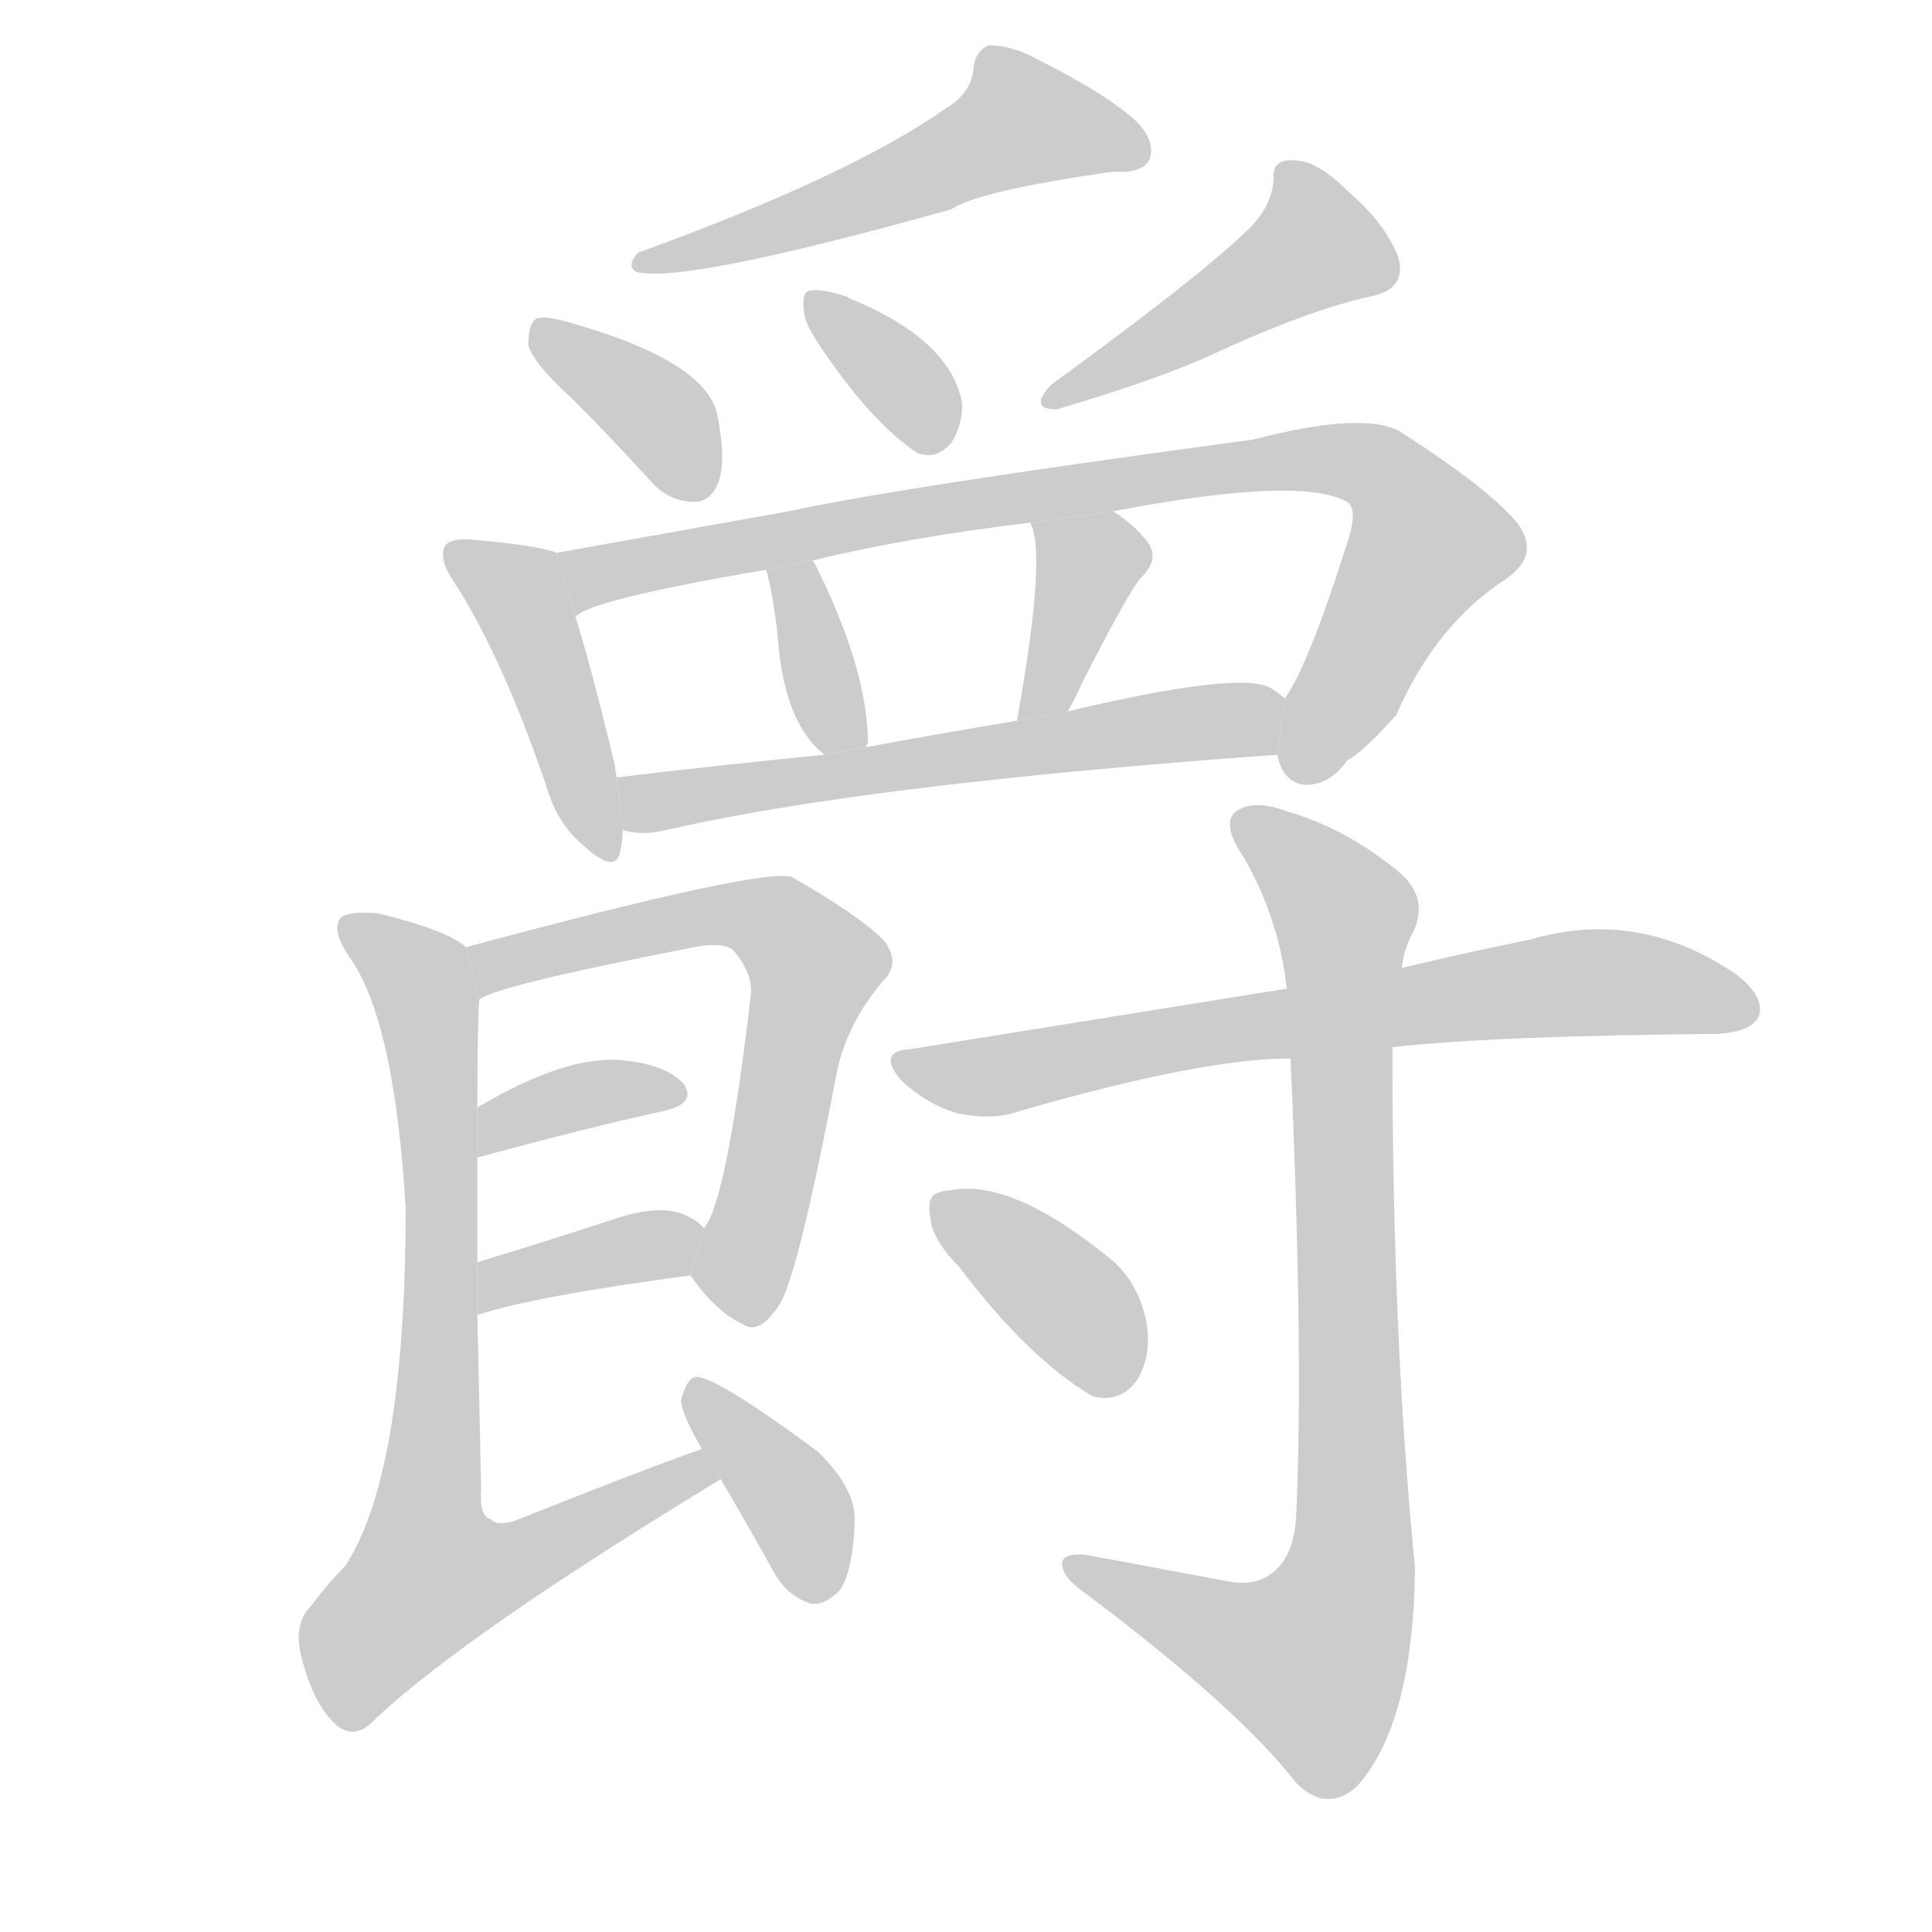 <!--
AnimCJK 2016-2017 Copyright Francois Mizessyn, http://gooo.free.fr/animCJK/
Derived from:
    MakeMeAHanzi project - https://github.com/skishore/makemeahanzi
    Arphic PL KaitiM GB - https://apps.ubuntu.com/cat/applications/precise/fonts-arphic-gkai00mp/
    Arphic PL UKai - https://apps.ubuntu.com/cat/applications/fonts-arphic-ukai/
You can redistribute and/or modify this file under the terms of the Arphic Public License
as published by Arphic Technology Co., Ltd.
You should have received a copy of this license (the directory "APL") along with this file;
if not, see http://ftp.gnu.org/non-gnu/chinese-fonts-truetype/LICENSE.
-->
<svg id="z29237" class="acjk" version="1.1" viewBox="0 0 1024 1024" xmlns="http://www.w3.org/2000/svg" xmlns:xlink="http://www.w3.org/1999/xlink">
<style>
<![CDATA[
@keyframes z29237k {
	from {
		stroke:#c00;
		stroke-dashoffset:3000;
	}
	75% {
		stroke:#c00;
		stroke-dashoffset:0;
	}
	to {
		stroke:#000;
	}
}
#z29237 path[clip-path] {
	animation:z29237k 1s linear both;
	stroke-dasharray:3000;
	stroke-width:128;
	stroke-linecap:round;
	fill:none;
}
#z29237 path[clip-path="url(#z29237c1)"] {animation-delay:1s;}
#z29237 path[clip-path="url(#z29237c2)"] {animation-delay:2s;}
#z29237 path[clip-path="url(#z29237c3)"] {animation-delay:3s;}
#z29237 path[clip-path="url(#z29237c4)"] {animation-delay:4s;}
#z29237 path[clip-path="url(#z29237c5)"] {animation-delay:5s;}
#z29237 path[clip-path="url(#z29237c6)"] {animation-delay:6s;}
#z29237 path[clip-path="url(#z29237c7)"] {animation-delay:7s;}
#z29237 path[clip-path="url(#z29237c8)"] {animation-delay:8s;}
#z29237 path[clip-path="url(#z29237c9)"] {animation-delay:9s;}
#z29237 path[clip-path="url(#z29237c10)"] {animation-delay:10s;}
#z29237 path[clip-path="url(#z29237c11)"] {animation-delay:11s;}
#z29237 path[clip-path="url(#z29237c12)"] {animation-delay:12s;}
#z29237 path[clip-path="url(#z29237c13)"] {animation-delay:13s;}
#z29237 path[clip-path="url(#z29237c14)"] {animation-delay:14s;}
#z29237 path[clip-path="url(#z29237c15)"] {animation-delay:15s;}
#z29237 path[clip-path="url(#z29237c16)"] {animation-delay:16s;}
#z29237 path[clip-path="url(#z29237c17)"] {animation-delay:17s;}
#z29237 path {fill:#ccc;}
]]>
</style>
<path id="z29237d1" d="M502 57Q451 93 338 134Q332 141 337 144Q361 151 504 111Q519 101 590 91Q605 92 609 85Q613 76 603 65Q587 50 549 31Q536 24 524 24Q517 27 516 36Q515 49 502 57 Z"/>
<path id="z29237d2" d="M303 211Q322 230 344 254Q354 266 368 266Q377 266 381 255Q385 243 380 219Q373 191 302 171Q289 167 284 169Q280 172 280 183Q283 193 303 211 Z"/>
<path id="z29237d3" d="M435 184Q462 224 486 240Q496 244 504 235Q510 226 510 214Q504 180 450 158Q449 157 448 157Q436 153 429 154Q425 155 426 164Q426 171 435 184 Z"/>
<path id="z29237d4" d="M659 124Q634 148 557 204Q545 217 560 217Q611 202 640 189Q694 164 727 157Q746 153 741 136Q734 118 714 101Q698 85 686 85Q674 84 675 95Q674 111 659 124 Z"/>
<path id="z29237d5" d="M295 293Q285 289 250 286Q240 285 236 289Q232 296 241 309Q266 348 289 415Q295 436 308 447Q327 465 329 450Q330 446 330 440L327 412Q326 409 326 406Q313 352 305 327L295 293 Z"/>
<path id="z29237d6" d="M677 400Q680 415 692 416Q705 416 714 403Q721 400 740 379Q761 331 798 307Q817 294 804 277Q789 259 744 230Q726 217 664 233Q478 258 418 271Q345 284 295 293L305 327Q312 318 406 302L431 297Q480 285 546 277L590 271Q689 252 714 266Q720 270 714 288Q693 354 681 370L677 400 Z"/>
<path id="z29237d7" d="M459 396Q459 395 460 394Q460 355 432 299Q431 298 431 297L406 302Q409 311 412 335Q415 383 437 400L459 396 Z"/>
<path id="z29237d8" d="M566 377Q570 370 574 361Q599 312 605 306Q615 296 608 287Q601 278 590 271L546 277Q555 293 539 382L566 377 Z"/>
<path id="z29237d9" d="M330 440Q340 443 353 440Q456 416 677 400L681 370Q677 367 674 365Q659 355 566 377L539 382Q497 389 459 396L437 400Q377 406 327 412L330 440 Z"/>
<path id="z29237d10" d="M366 676Q379 695 394 702Q403 708 414 690Q424 671 444 566Q450 541 468 520Q478 510 468 498Q455 485 420 465Q407 459 247 502L254 530Q260 523 368 502Q384 499 389 504Q399 516 398 527Q385 638 373 651L366 676 Z"/>
<path id="z29237d11" d="M253 614Q253 613 255 613Q310 598 351 589Q370 585 362 574Q352 564 330 562Q300 559 253 587L253 614 Z"/>
<path id="z29237d12" d="M253 697Q283 687 366 676L373 651Q370 647 363 644Q350 638 326 646Q286 659 253 669L253 697 Z"/>
<path id="z29237d13" d="M372 768Q338 780 273 806Q263 809 260 805Q254 804 255 789Q254 738 253 697L253 669Q253 638 253 614L253 587Q253 545 254 530L247 502Q237 493 200 484Q185 483 181 486Q175 492 185 507Q209 540 215 640Q215 781 183 830Q174 839 165 851Q155 861 160 879Q166 903 178 914Q188 923 199 911Q247 866 382 784L372 768 Z"/>
<path id="z29237d14" d="M382 784Q395 806 410 833Q417 846 430 850Q437 851 445 843Q452 833 453 807Q454 789 433 769Q376 727 368 730Q364 731 361 742Q361 749 372 768L382 784 Z"/>
<path id="z29237d15" d="M738 555Q792 549 910 548Q928 547 932 539Q936 529 921 517Q869 481 811 498Q781 504 743 513L682 524Q589 539 483 556Q464 557 478 573Q491 585 507 590Q526 594 540 589Q637 561 684 561L738 555 Z"/>
<path id="z29237d16" d="M650 838Q613 831 575 824Q562 823 563 830Q564 837 576 845Q657 906 687 945Q703 961 719 947Q749 914 750 831Q738 711 738 555L743 513Q744 503 749 494Q758 475 740 461Q713 439 682 430Q663 423 654 431Q648 438 659 454Q678 487 682 524L684 561Q691 718 687 803Q686 825 674 834Q665 841 650 838 Z"/>
<path id="z29237d17" d="M508 671Q545 720 579 740Q594 744 603 731Q610 719 608 703Q604 679 587 666Q535 624 503 631Q500 631 498 632Q491 633 493 645Q494 657 508 671 Z"/>
<defs>
	<clipPath id="z29237c1"><use xlink:href="#z29237d1"/></clipPath>
	<clipPath id="z29237c2"><use xlink:href="#z29237d2"/></clipPath>
	<clipPath id="z29237c3"><use xlink:href="#z29237d3"/></clipPath>
	<clipPath id="z29237c4"><use xlink:href="#z29237d4"/></clipPath>
	<clipPath id="z29237c5"><use xlink:href="#z29237d5"/></clipPath>
	<clipPath id="z29237c6"><use xlink:href="#z29237d6"/></clipPath>
	<clipPath id="z29237c7"><use xlink:href="#z29237d7"/></clipPath>
	<clipPath id="z29237c8"><use xlink:href="#z29237d8"/></clipPath>
	<clipPath id="z29237c9"><use xlink:href="#z29237d9"/></clipPath>
	<clipPath id="z29237c10"><use xlink:href="#z29237d10"/></clipPath>
	<clipPath id="z29237c11"><use xlink:href="#z29237d11"/></clipPath>
	<clipPath id="z29237c12"><use xlink:href="#z29237d12"/></clipPath>
	<clipPath id="z29237c13"><use xlink:href="#z29237d13"/></clipPath>
	<clipPath id="z29237c14"><use xlink:href="#z29237d14"/></clipPath>
	<clipPath id="z29237c15"><use xlink:href="#z29237d15"/></clipPath>
	<clipPath id="z29237c16"><use xlink:href="#z29237d16"/></clipPath>
	<clipPath id="z29237c17"><use xlink:href="#z29237d17"/></clipPath>
</defs>
<path pathLength="2999" clip-path="url(#z29237c1)" d="M603 79L530 62L341 137"/>
<path pathLength="2999" clip-path="url(#z29237c2)" d="M287 178L370 259"/>
<path pathLength="2999" clip-path="url(#z29237c3)" d="M434 161L497 236"/>
<path pathLength="2999" clip-path="url(#z29237c4)" d="M684 92L694 142L561 211"/>
<path pathLength="2999" clip-path="url(#z29237c5)" d="M244 296L277 320L318 450"/>
<path pathLength="2999" clip-path="url(#z29237c6)" d="M304 298L727 247L760 296L682 406"/>
<path pathLength="2999" clip-path="url(#z29237c7)" d="M415 308L450 395"/>
<path pathLength="2999" clip-path="url(#z29237c8)" d="M553 284L578 316L549 379"/>
<path pathLength="2999" clip-path="url(#z29237c9)" d="M334 415L678 383"/>
<path pathLength="2999" clip-path="url(#z29237c10)" d="M255 507L388 484L434 510L384 694"/>
<path pathLength="2999" clip-path="url(#z29237c11)" d="M260 604L358 580"/>
<path pathLength="2999" clip-path="url(#z29237c12)" d="M257 688L368 651"/>
<path pathLength="2999" clip-path="url(#z29237c13)" d="M188 493L229 548L210 868L375 781"/>
<path pathLength="2999" clip-path="url(#z29237c14)" d="M369 739L425 803L431 845"/>
<path pathLength="2999" clip-path="url(#z29237c15)" d="M480 562L927 527"/>
<path pathLength="2999" clip-path="url(#z29237c16)" d="M659 438L715 497L714 844L685 902L571 829"/>
<path pathLength="2999" clip-path="url(#z29237c17)" d="M499 638L598 732"/>
</svg>